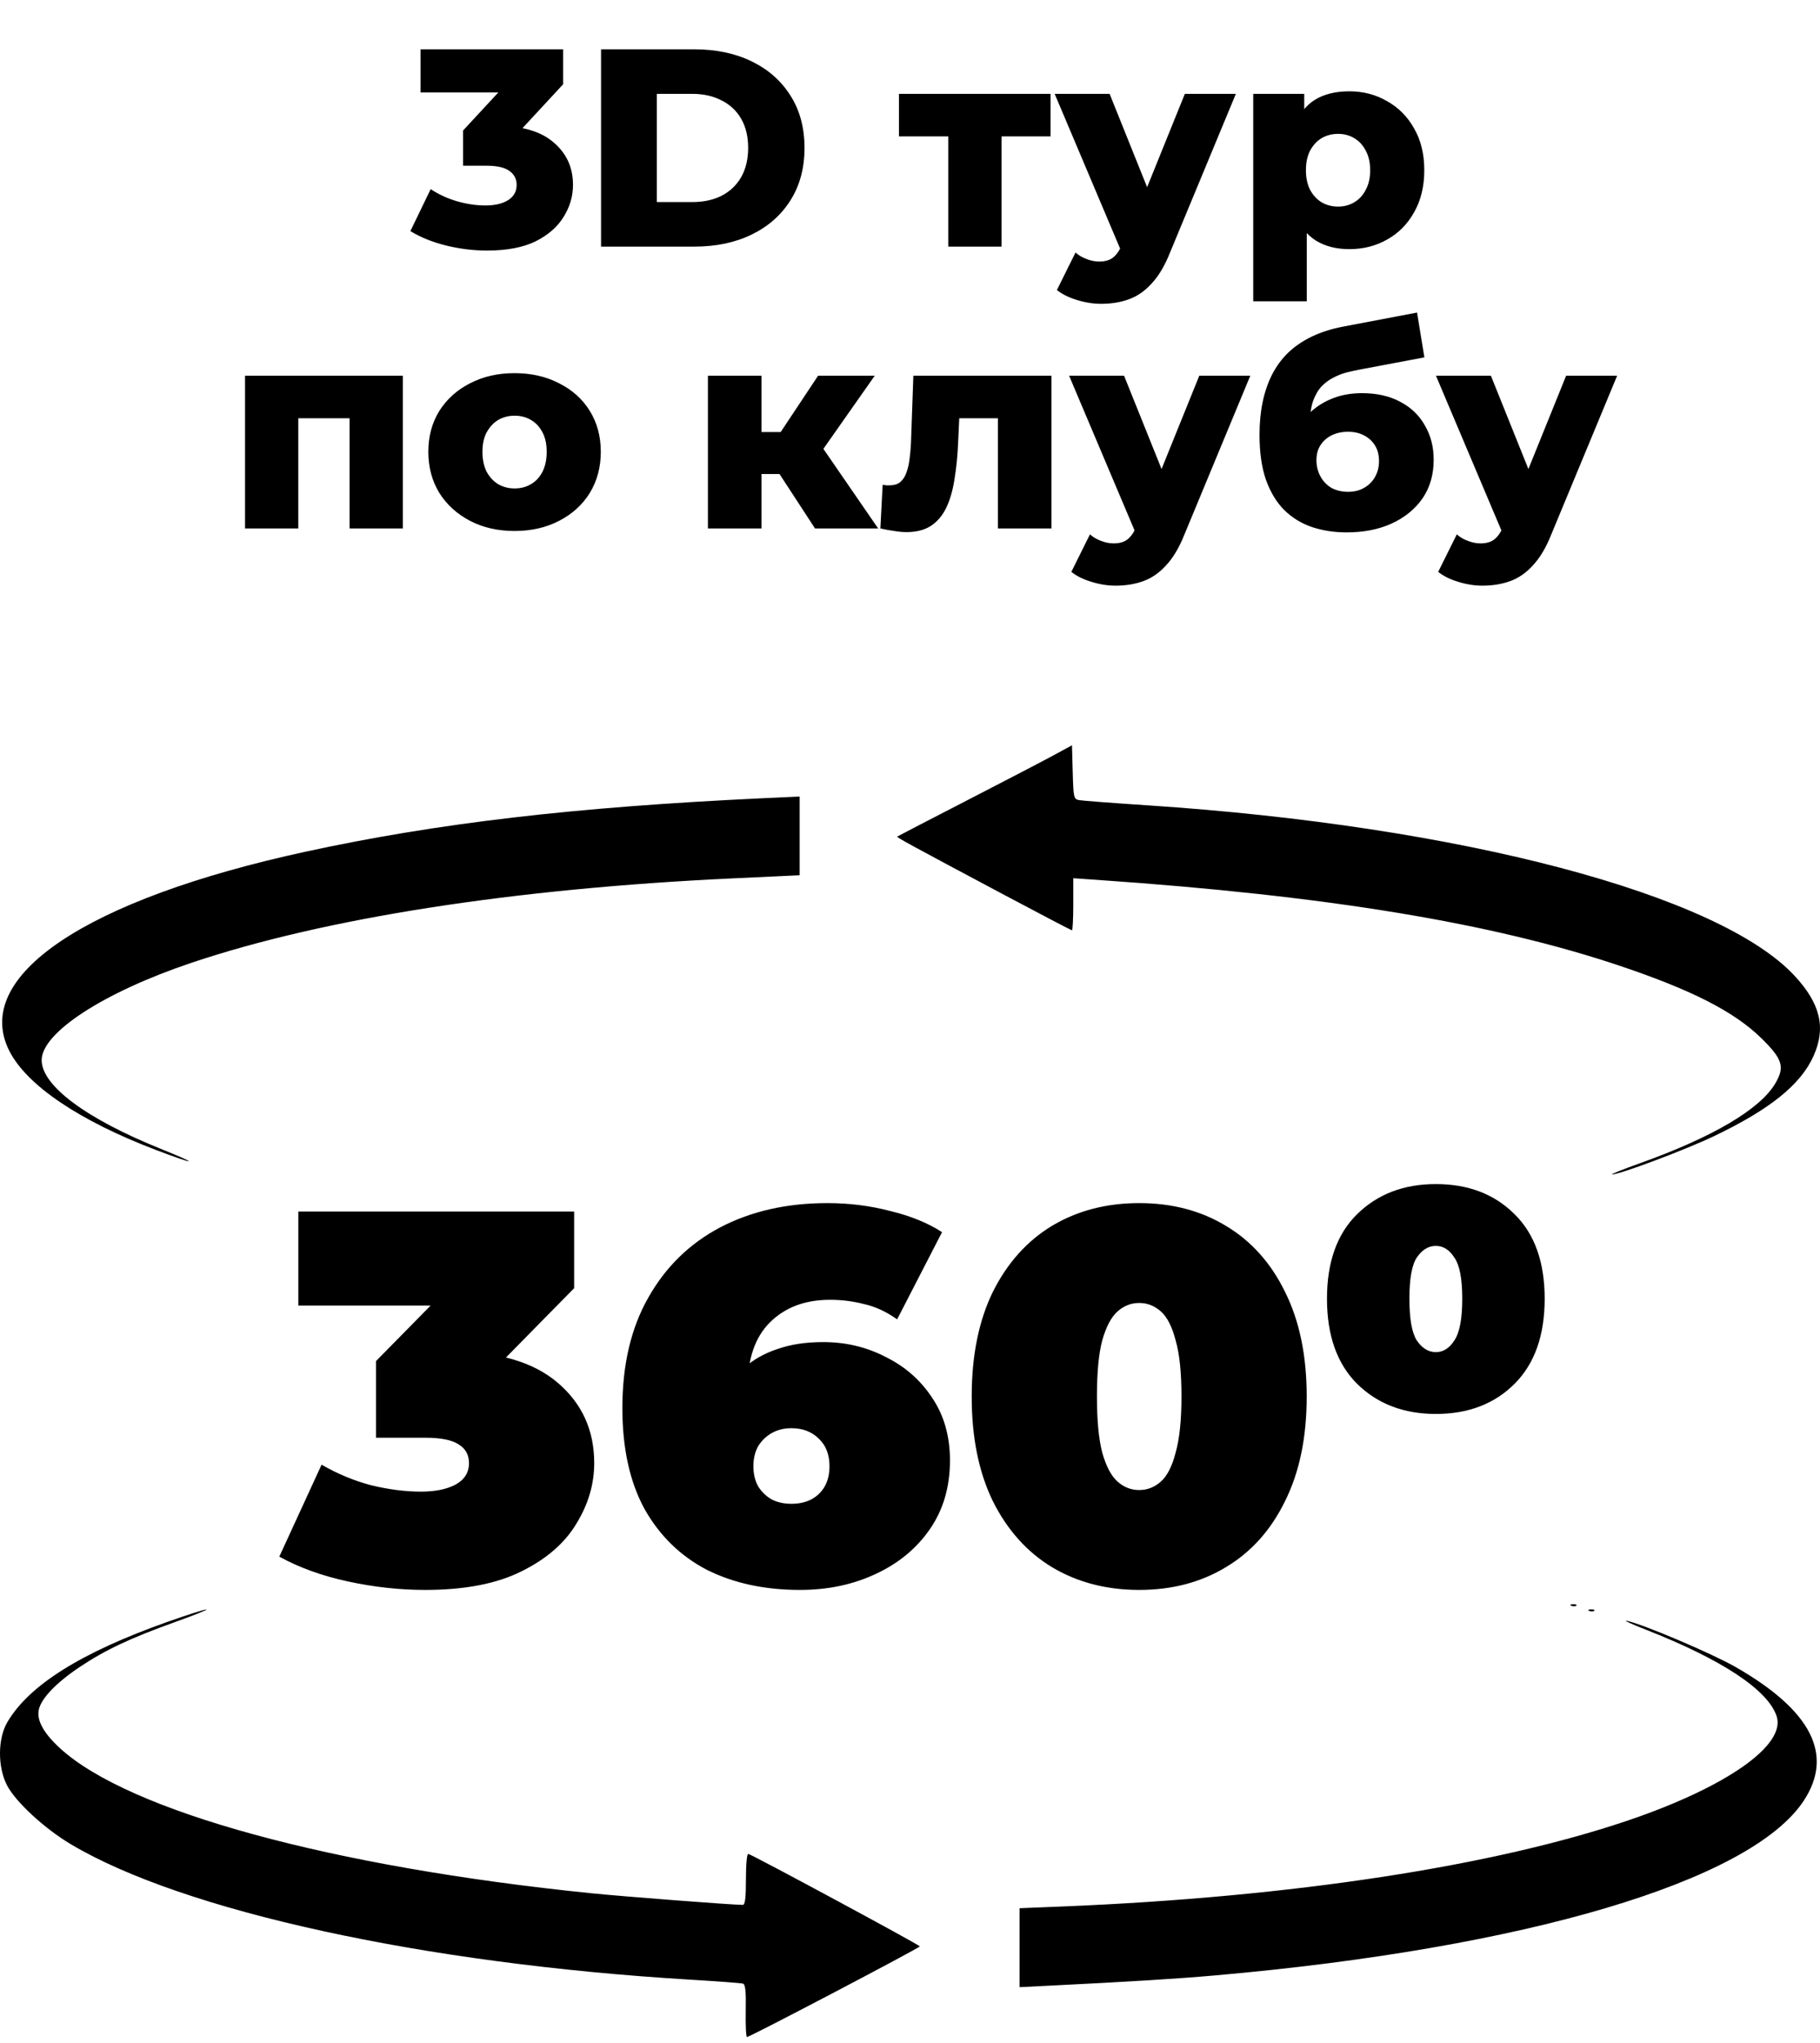 <svg width="155" height="174" viewBox="0 0 155 174" fill="none" xmlns="http://www.w3.org/2000/svg">
<path d="M36.207 135.39C34.047 135.39 31.857 135.15 29.637 134.67C27.417 134.19 25.467 133.485 23.787 132.555L27.387 124.725C28.737 125.505 30.147 126.09 31.617 126.48C33.117 126.84 34.527 127.02 35.847 127.02C37.047 127.02 38.022 126.825 38.772 126.435C39.552 126.015 39.942 125.4 39.942 124.59C39.942 123.9 39.657 123.375 39.087 123.015C38.517 122.625 37.557 122.43 36.207 122.43H32.022V115.905L40.167 107.625L41.112 111.18H25.407V103.17H48.897V109.695L40.752 117.975L35.667 115.095H38.457C42.417 115.095 45.432 115.98 47.502 117.75C49.572 119.52 50.607 121.8 50.607 124.59C50.607 126.39 50.097 128.115 49.077 129.765C48.087 131.415 46.527 132.765 44.397 133.815C42.297 134.865 39.567 135.39 36.207 135.39ZM68.124 135.39C65.124 135.39 62.484 134.82 60.204 133.68C57.954 132.51 56.184 130.785 54.894 128.505C53.634 126.195 53.004 123.33 53.004 119.91C53.004 116.22 53.739 113.085 55.209 110.505C56.679 107.895 58.719 105.9 61.329 104.52C63.969 103.14 67.014 102.45 70.464 102.45C72.324 102.45 74.109 102.675 75.819 103.125C77.559 103.545 79.029 104.145 80.229 104.925L76.404 112.35C75.474 111.69 74.529 111.255 73.569 111.045C72.639 110.805 71.679 110.685 70.689 110.685C68.559 110.685 66.849 111.33 65.559 112.62C64.299 113.88 63.669 115.725 63.669 118.155C63.669 118.605 63.669 119.055 63.669 119.505C63.669 119.925 63.669 120.36 63.669 120.81L61.239 119.055C61.839 118.035 62.544 117.18 63.354 116.49C64.164 115.77 65.124 115.23 66.234 114.87C67.344 114.48 68.634 114.285 70.104 114.285C72.024 114.285 73.794 114.705 75.414 115.545C77.064 116.355 78.384 117.51 79.374 119.01C80.394 120.51 80.904 122.295 80.904 124.365C80.904 126.615 80.334 128.565 79.194 130.215C78.054 131.865 76.509 133.14 74.559 134.04C72.639 134.94 70.494 135.39 68.124 135.39ZM67.404 128.055C68.034 128.055 68.589 127.935 69.069 127.695C69.579 127.425 69.969 127.05 70.239 126.57C70.509 126.09 70.644 125.52 70.644 124.86C70.644 123.87 70.344 123.09 69.744 122.52C69.144 121.92 68.364 121.62 67.404 121.62C66.774 121.62 66.219 121.755 65.739 122.025C65.259 122.295 64.869 122.67 64.569 123.15C64.299 123.63 64.164 124.2 64.164 124.86C64.164 125.52 64.299 126.09 64.569 126.57C64.869 127.05 65.259 127.425 65.739 127.695C66.219 127.935 66.774 128.055 67.404 128.055ZM97.02 135.39C94.23 135.39 91.755 134.745 89.595 133.455C87.465 132.165 85.785 130.29 84.555 127.83C83.355 125.37 82.755 122.4 82.755 118.92C82.755 115.44 83.355 112.47 84.555 110.01C85.785 107.55 87.465 105.675 89.595 104.385C91.755 103.095 94.23 102.45 97.02 102.45C99.81 102.45 102.27 103.095 104.4 104.385C106.56 105.675 108.24 107.55 109.44 110.01C110.67 112.47 111.285 115.44 111.285 118.92C111.285 122.4 110.67 125.37 109.44 127.83C108.24 130.29 106.56 132.165 104.4 133.455C102.27 134.745 99.81 135.39 97.02 135.39ZM97.02 126.885C97.71 126.885 98.325 126.645 98.865 126.165C99.405 125.685 99.825 124.86 100.125 123.69C100.455 122.52 100.62 120.93 100.62 118.92C100.62 116.88 100.455 115.29 100.125 114.15C99.825 112.98 99.405 112.155 98.865 111.675C98.325 111.195 97.71 110.955 97.02 110.955C96.33 110.955 95.715 111.195 95.175 111.675C94.635 112.155 94.2 112.98 93.87 114.15C93.57 115.29 93.42 116.88 93.42 118.92C93.42 120.93 93.57 122.52 93.87 123.69C94.2 124.86 94.635 125.685 95.175 126.165C95.715 126.645 96.33 126.885 97.02 126.885ZM122.282 120.405C119.552 120.405 117.317 119.55 115.577 117.84C113.867 116.13 113.012 113.715 113.012 110.595C113.012 107.475 113.867 105.075 115.577 103.395C117.317 101.685 119.552 100.83 122.282 100.83C125.042 100.83 127.277 101.685 128.987 103.395C130.697 105.075 131.552 107.475 131.552 110.595C131.552 113.715 130.697 116.13 128.987 117.84C127.277 119.55 125.042 120.405 122.282 120.405ZM122.282 115.14C122.912 115.14 123.437 114.81 123.857 114.15C124.307 113.49 124.532 112.305 124.532 110.595C124.532 108.885 124.307 107.715 123.857 107.085C123.437 106.425 122.912 106.095 122.282 106.095C121.652 106.095 121.112 106.425 120.662 107.085C120.242 107.715 120.032 108.885 120.032 110.595C120.032 112.305 120.242 113.49 120.662 114.15C121.112 114.81 121.652 115.14 122.282 115.14Z" fill="black"/>
<path fill-rule="evenodd" clip-rule="evenodd" d="M89.772 64.294C88.933 64.75 85.601 66.486 82.367 68.151C79.133 69.816 76.455 71.205 76.416 71.236C76.338 71.3 77.392 71.875 85.578 76.233C88.661 77.875 91.234 79.218 91.294 79.218C91.355 79.218 91.405 78.221 91.405 77.002V74.786L93.529 74.933C113.041 76.278 127.125 78.599 138.001 82.261C144.135 84.327 147.714 86.161 150.01 88.415C151.811 90.185 152.018 90.846 151.204 92.241C149.917 94.45 145.875 96.835 139.646 99.064C138.208 99.577 137.148 100.003 137.288 100.01C137.879 100.037 143.546 97.91 145.965 96.753C150.748 94.466 153.362 92.36 154.455 89.911C155.519 87.526 155.043 85.491 152.869 83.13C146.449 76.158 124.406 70.338 97.758 68.58C94.803 68.385 92.168 68.185 91.903 68.135C91.445 68.05 91.416 67.923 91.358 65.754L91.296 63.464L89.772 64.294ZM64.944 67.975C48.95 68.725 37.263 70.09 26.066 72.517C7.306 76.583 -2.435 83.127 0.795 89.492C2.283 92.426 6.78 95.458 13.318 97.939C16.803 99.261 17.057 99.185 13.688 97.828C7.341 95.272 3.548 92.448 3.548 90.278C3.548 87.938 8.816 84.51 16.271 81.999C27.586 78.189 43.688 75.674 62.385 74.799L68.102 74.532V71.181V67.831L67.176 67.872C66.667 67.895 65.662 67.941 64.944 67.975ZM133.834 136.742C133.991 136.805 134.179 136.797 134.251 136.724C134.323 136.652 134.195 136.6 133.965 136.609C133.712 136.62 133.66 136.672 133.834 136.742ZM14.307 138.094C6.924 140.706 2.475 143.492 0.618 146.665C-0.193 148.051 -0.208 150.444 0.584 152.003C1.299 153.412 3.776 155.704 6.035 157.048C15.597 162.738 36.049 167.211 58.736 168.575C61.072 168.716 63.111 168.868 63.268 168.914C63.482 168.977 63.542 169.555 63.511 171.245C63.488 172.48 63.538 173.479 63.622 173.464C63.98 173.4 78.338 165.867 78.336 165.744C78.335 165.63 64.351 158.09 63.733 157.87C63.614 157.828 63.528 158.717 63.528 160.005C63.528 161.627 63.456 162.213 63.256 162.211C62.297 162.205 53.057 161.495 50.352 161.22C28.269 158.976 10.962 154.249 5.096 148.859C3.71 147.584 3.109 146.486 3.305 145.586C3.515 144.624 4.792 143.29 6.768 141.968C8.967 140.497 11.101 139.491 14.96 138.107C16.578 137.527 17.754 137.053 17.574 137.053C17.394 137.054 15.924 137.522 14.307 138.094ZM135.358 137.18C135.515 137.243 135.703 137.235 135.776 137.162C135.848 137.09 135.719 137.038 135.49 137.047C135.236 137.058 135.184 137.11 135.358 137.18ZM140.129 138.759C146.641 141.308 150.572 143.907 151.309 146.152C152.109 148.591 147.106 152.125 138.847 154.954C127.299 158.91 110.007 161.553 90.48 162.347L86.832 162.495V165.856V169.217L89.173 169.101C96.242 168.75 100.173 168.507 103.493 168.216C129.901 165.896 149.081 160.207 153.608 153.353C156.197 149.431 154.28 145.663 147.807 141.952C145.815 140.81 139.916 138.304 138.557 138.023C138.198 137.949 138.905 138.28 140.129 138.759Z" fill="black"/>
<path d="M41.479 21.336C40.311 21.336 39.143 21.192 37.975 20.904C36.823 20.616 35.815 20.208 34.951 19.68L36.679 16.104C37.351 16.552 38.095 16.896 38.911 17.136C39.743 17.376 40.551 17.496 41.335 17.496C42.151 17.496 42.799 17.344 43.279 17.04C43.759 16.736 43.999 16.304 43.999 15.744C43.999 15.248 43.799 14.856 43.399 14.568C42.999 14.264 42.343 14.112 41.431 14.112H39.439V11.112L43.951 6.24L44.407 7.872H35.815V4.2H47.959V7.176L43.447 12.048L41.119 10.728H42.415C44.511 10.728 46.095 11.2 47.167 12.144C48.255 13.072 48.799 14.272 48.799 15.744C48.799 16.704 48.535 17.608 48.007 18.456C47.495 19.304 46.703 20 45.631 20.544C44.559 21.072 43.175 21.336 41.479 21.336ZM51.188 21V4.2H59.132C60.988 4.2 62.62 4.544 64.028 5.232C65.436 5.92 66.532 6.888 67.316 8.136C68.116 9.384 68.516 10.872 68.516 12.6C68.516 14.312 68.116 15.8 67.316 17.064C66.532 18.312 65.436 19.28 64.028 19.968C62.62 20.656 60.988 21 59.132 21H51.188ZM55.94 17.208H58.94C59.9 17.208 60.732 17.032 61.436 16.68C62.156 16.312 62.716 15.784 63.116 15.096C63.516 14.392 63.716 13.56 63.716 12.6C63.716 11.624 63.516 10.792 63.116 10.104C62.716 9.416 62.156 8.896 61.436 8.544C60.732 8.176 59.9 7.992 58.94 7.992H55.94V17.208ZM80.76 21V10.608L81.744 11.616H76.56V7.992H89.472V11.616H84.288L85.296 10.608V21H80.76ZM93.78 25.872C93.092 25.872 92.396 25.76 91.692 25.536C91.004 25.328 90.444 25.048 90.012 24.696L91.596 21.504C91.868 21.744 92.18 21.928 92.532 22.056C92.9 22.2 93.26 22.272 93.612 22.272C94.108 22.272 94.5 22.16 94.788 21.936C95.076 21.712 95.324 21.36 95.532 20.88L96.132 19.368L96.492 18.912L100.908 7.992H105.252L99.636 21.528C99.188 22.648 98.668 23.52 98.076 24.144C97.5 24.784 96.852 25.232 96.132 25.488C95.428 25.744 94.644 25.872 93.78 25.872ZM95.556 21.552L89.82 7.992H94.5L98.724 18.504L95.556 21.552ZM114.915 21.216C113.811 21.216 112.867 20.976 112.083 20.496C111.299 20 110.699 19.264 110.283 18.288C109.883 17.296 109.683 16.032 109.683 14.496C109.683 12.944 109.875 11.68 110.259 10.704C110.643 9.712 111.219 8.976 111.987 8.496C112.771 8.016 113.747 7.776 114.915 7.776C116.099 7.776 117.171 8.056 118.131 8.616C119.107 9.16 119.875 9.936 120.435 10.944C121.011 11.936 121.299 13.12 121.299 14.496C121.299 15.872 121.011 17.064 120.435 18.072C119.875 19.08 119.107 19.856 118.131 20.4C117.171 20.944 116.099 21.216 114.915 21.216ZM106.731 25.656V7.992H111.075V10.2L111.051 14.496L111.291 18.816V25.656H106.731ZM113.955 17.592C114.467 17.592 114.923 17.472 115.323 17.232C115.739 16.992 116.067 16.64 116.307 16.176C116.563 15.712 116.691 15.152 116.691 14.496C116.691 13.84 116.563 13.28 116.307 12.816C116.067 12.352 115.739 12 115.323 11.76C114.923 11.52 114.467 11.4 113.955 11.4C113.443 11.4 112.979 11.52 112.563 11.76C112.163 12 111.835 12.352 111.579 12.816C111.339 13.28 111.219 13.84 111.219 14.496C111.219 15.152 111.339 15.712 111.579 16.176C111.835 16.64 112.163 16.992 112.563 17.232C112.979 17.472 113.443 17.592 113.955 17.592ZM20.868 45V31.992H34.308V45H29.772V34.632L30.78 35.616H24.42L25.404 34.632V45H20.868ZM43.823 45.216C42.399 45.216 41.135 44.928 40.031 44.352C38.927 43.776 38.055 42.984 37.415 41.976C36.791 40.952 36.479 39.784 36.479 38.472C36.479 37.16 36.791 36 37.415 34.992C38.055 33.984 38.927 33.2 40.031 32.64C41.135 32.064 42.399 31.776 43.823 31.776C45.247 31.776 46.511 32.064 47.615 32.64C48.735 33.2 49.607 33.984 50.231 34.992C50.855 36 51.167 37.16 51.167 38.472C51.167 39.784 50.855 40.952 50.231 41.976C49.607 42.984 48.735 43.776 47.615 44.352C46.511 44.928 45.247 45.216 43.823 45.216ZM43.823 41.592C44.351 41.592 44.815 41.472 45.215 41.232C45.631 40.992 45.959 40.64 46.199 40.176C46.439 39.696 46.559 39.128 46.559 38.472C46.559 37.816 46.439 37.264 46.199 36.816C45.959 36.352 45.631 36 45.215 35.76C44.815 35.52 44.351 35.4 43.823 35.4C43.311 35.4 42.847 35.52 42.431 35.76C42.031 36 41.703 36.352 41.447 36.816C41.207 37.264 41.087 37.816 41.087 38.472C41.087 39.128 41.207 39.696 41.447 40.176C41.703 40.64 42.031 40.992 42.431 41.232C42.847 41.472 43.311 41.592 43.823 41.592ZM69.41 45L65.45 38.928L69.122 36.768L74.786 45H69.41ZM60.29 45V31.992H64.85V45H60.29ZM63.506 40.368V36.792H68.21V40.368H63.506ZM69.578 39L65.306 38.568L69.674 31.992H74.498L69.578 39ZM74.978 45L75.17 41.28C75.282 41.296 75.386 41.312 75.482 41.328C75.578 41.328 75.666 41.328 75.746 41.328C76.146 41.328 76.458 41.232 76.682 41.04C76.922 40.832 77.098 40.552 77.21 40.2C77.338 39.848 77.426 39.44 77.474 38.976C77.538 38.496 77.578 37.976 77.594 37.416L77.786 31.992H89.546V45H84.986V34.584L85.994 35.616H80.786L81.746 34.536L81.602 37.608C81.554 38.776 81.45 39.84 81.29 40.8C81.146 41.744 80.914 42.552 80.594 43.224C80.274 43.896 79.834 44.416 79.274 44.784C78.73 45.136 78.034 45.312 77.186 45.312C76.882 45.312 76.538 45.28 76.154 45.216C75.786 45.168 75.394 45.096 74.978 45ZM95.01 49.872C94.322 49.872 93.626 49.76 92.922 49.536C92.234 49.328 91.674 49.048 91.242 48.696L92.826 45.504C93.098 45.744 93.41 45.928 93.762 46.056C94.13 46.2 94.49 46.272 94.842 46.272C95.338 46.272 95.73 46.16 96.018 45.936C96.306 45.712 96.554 45.36 96.762 44.88L97.362 43.368L97.722 42.912L102.138 31.992H106.482L100.866 45.528C100.418 46.648 99.898 47.52 99.306 48.144C98.73 48.784 98.082 49.232 97.362 49.488C96.658 49.744 95.874 49.872 95.01 49.872ZM96.786 45.552L91.05 31.992H95.73L99.954 42.504L96.786 45.552ZM114.683 45.336C113.627 45.336 112.643 45.184 111.731 44.88C110.835 44.576 110.051 44.096 109.379 43.44C108.723 42.784 108.203 41.928 107.819 40.872C107.451 39.816 107.267 38.536 107.267 37.032C107.267 36.024 107.355 35.096 107.531 34.248C107.707 33.4 107.971 32.624 108.323 31.92C108.691 31.2 109.155 30.568 109.715 30.024C110.291 29.48 110.963 29.024 111.731 28.656C112.499 28.288 113.379 28.008 114.371 27.816L120.683 26.616L121.307 30.432L115.835 31.464C115.499 31.528 115.131 31.608 114.731 31.704C114.347 31.8 113.971 31.944 113.603 32.136C113.235 32.312 112.891 32.56 112.571 32.88C112.267 33.2 112.019 33.624 111.827 34.152C111.651 34.664 111.563 35.304 111.563 36.072C111.563 36.296 111.571 36.48 111.587 36.624C111.619 36.752 111.643 36.904 111.659 37.08C111.675 37.24 111.683 37.488 111.683 37.824L110.411 36.648C110.795 35.976 111.251 35.408 111.779 34.944C112.323 34.48 112.947 34.12 113.651 33.864C114.355 33.608 115.139 33.48 116.003 33.48C117.267 33.48 118.355 33.728 119.267 34.224C120.179 34.704 120.875 35.376 121.355 36.24C121.851 37.088 122.099 38.056 122.099 39.144C122.099 40.424 121.779 41.528 121.139 42.456C120.499 43.368 119.619 44.08 118.499 44.592C117.395 45.088 116.123 45.336 114.683 45.336ZM114.803 41.88C115.331 41.88 115.787 41.768 116.171 41.544C116.571 41.32 116.883 41.008 117.107 40.608C117.331 40.208 117.443 39.76 117.443 39.264C117.443 38.752 117.331 38.312 117.107 37.944C116.883 37.576 116.571 37.288 116.171 37.08C115.787 36.872 115.331 36.768 114.803 36.768C114.275 36.768 113.803 36.872 113.387 37.08C112.987 37.288 112.675 37.568 112.451 37.92C112.227 38.272 112.115 38.696 112.115 39.192C112.115 39.688 112.227 40.144 112.451 40.56C112.675 40.976 112.987 41.304 113.387 41.544C113.803 41.768 114.275 41.88 114.803 41.88ZM126.252 49.872C125.564 49.872 124.868 49.76 124.164 49.536C123.476 49.328 122.916 49.048 122.484 48.696L124.068 45.504C124.34 45.744 124.652 45.928 125.004 46.056C125.372 46.2 125.732 46.272 126.084 46.272C126.58 46.272 126.972 46.16 127.26 45.936C127.548 45.712 127.796 45.36 128.004 44.88L128.604 43.368L128.964 42.912L133.38 31.992H137.724L132.108 45.528C131.66 46.648 131.14 47.52 130.548 48.144C129.972 48.784 129.324 49.232 128.604 49.488C127.9 49.744 127.116 49.872 126.252 49.872ZM128.028 45.552L122.292 31.992H126.972L131.196 42.504L128.028 45.552Z" fill="black"/>
</svg>
